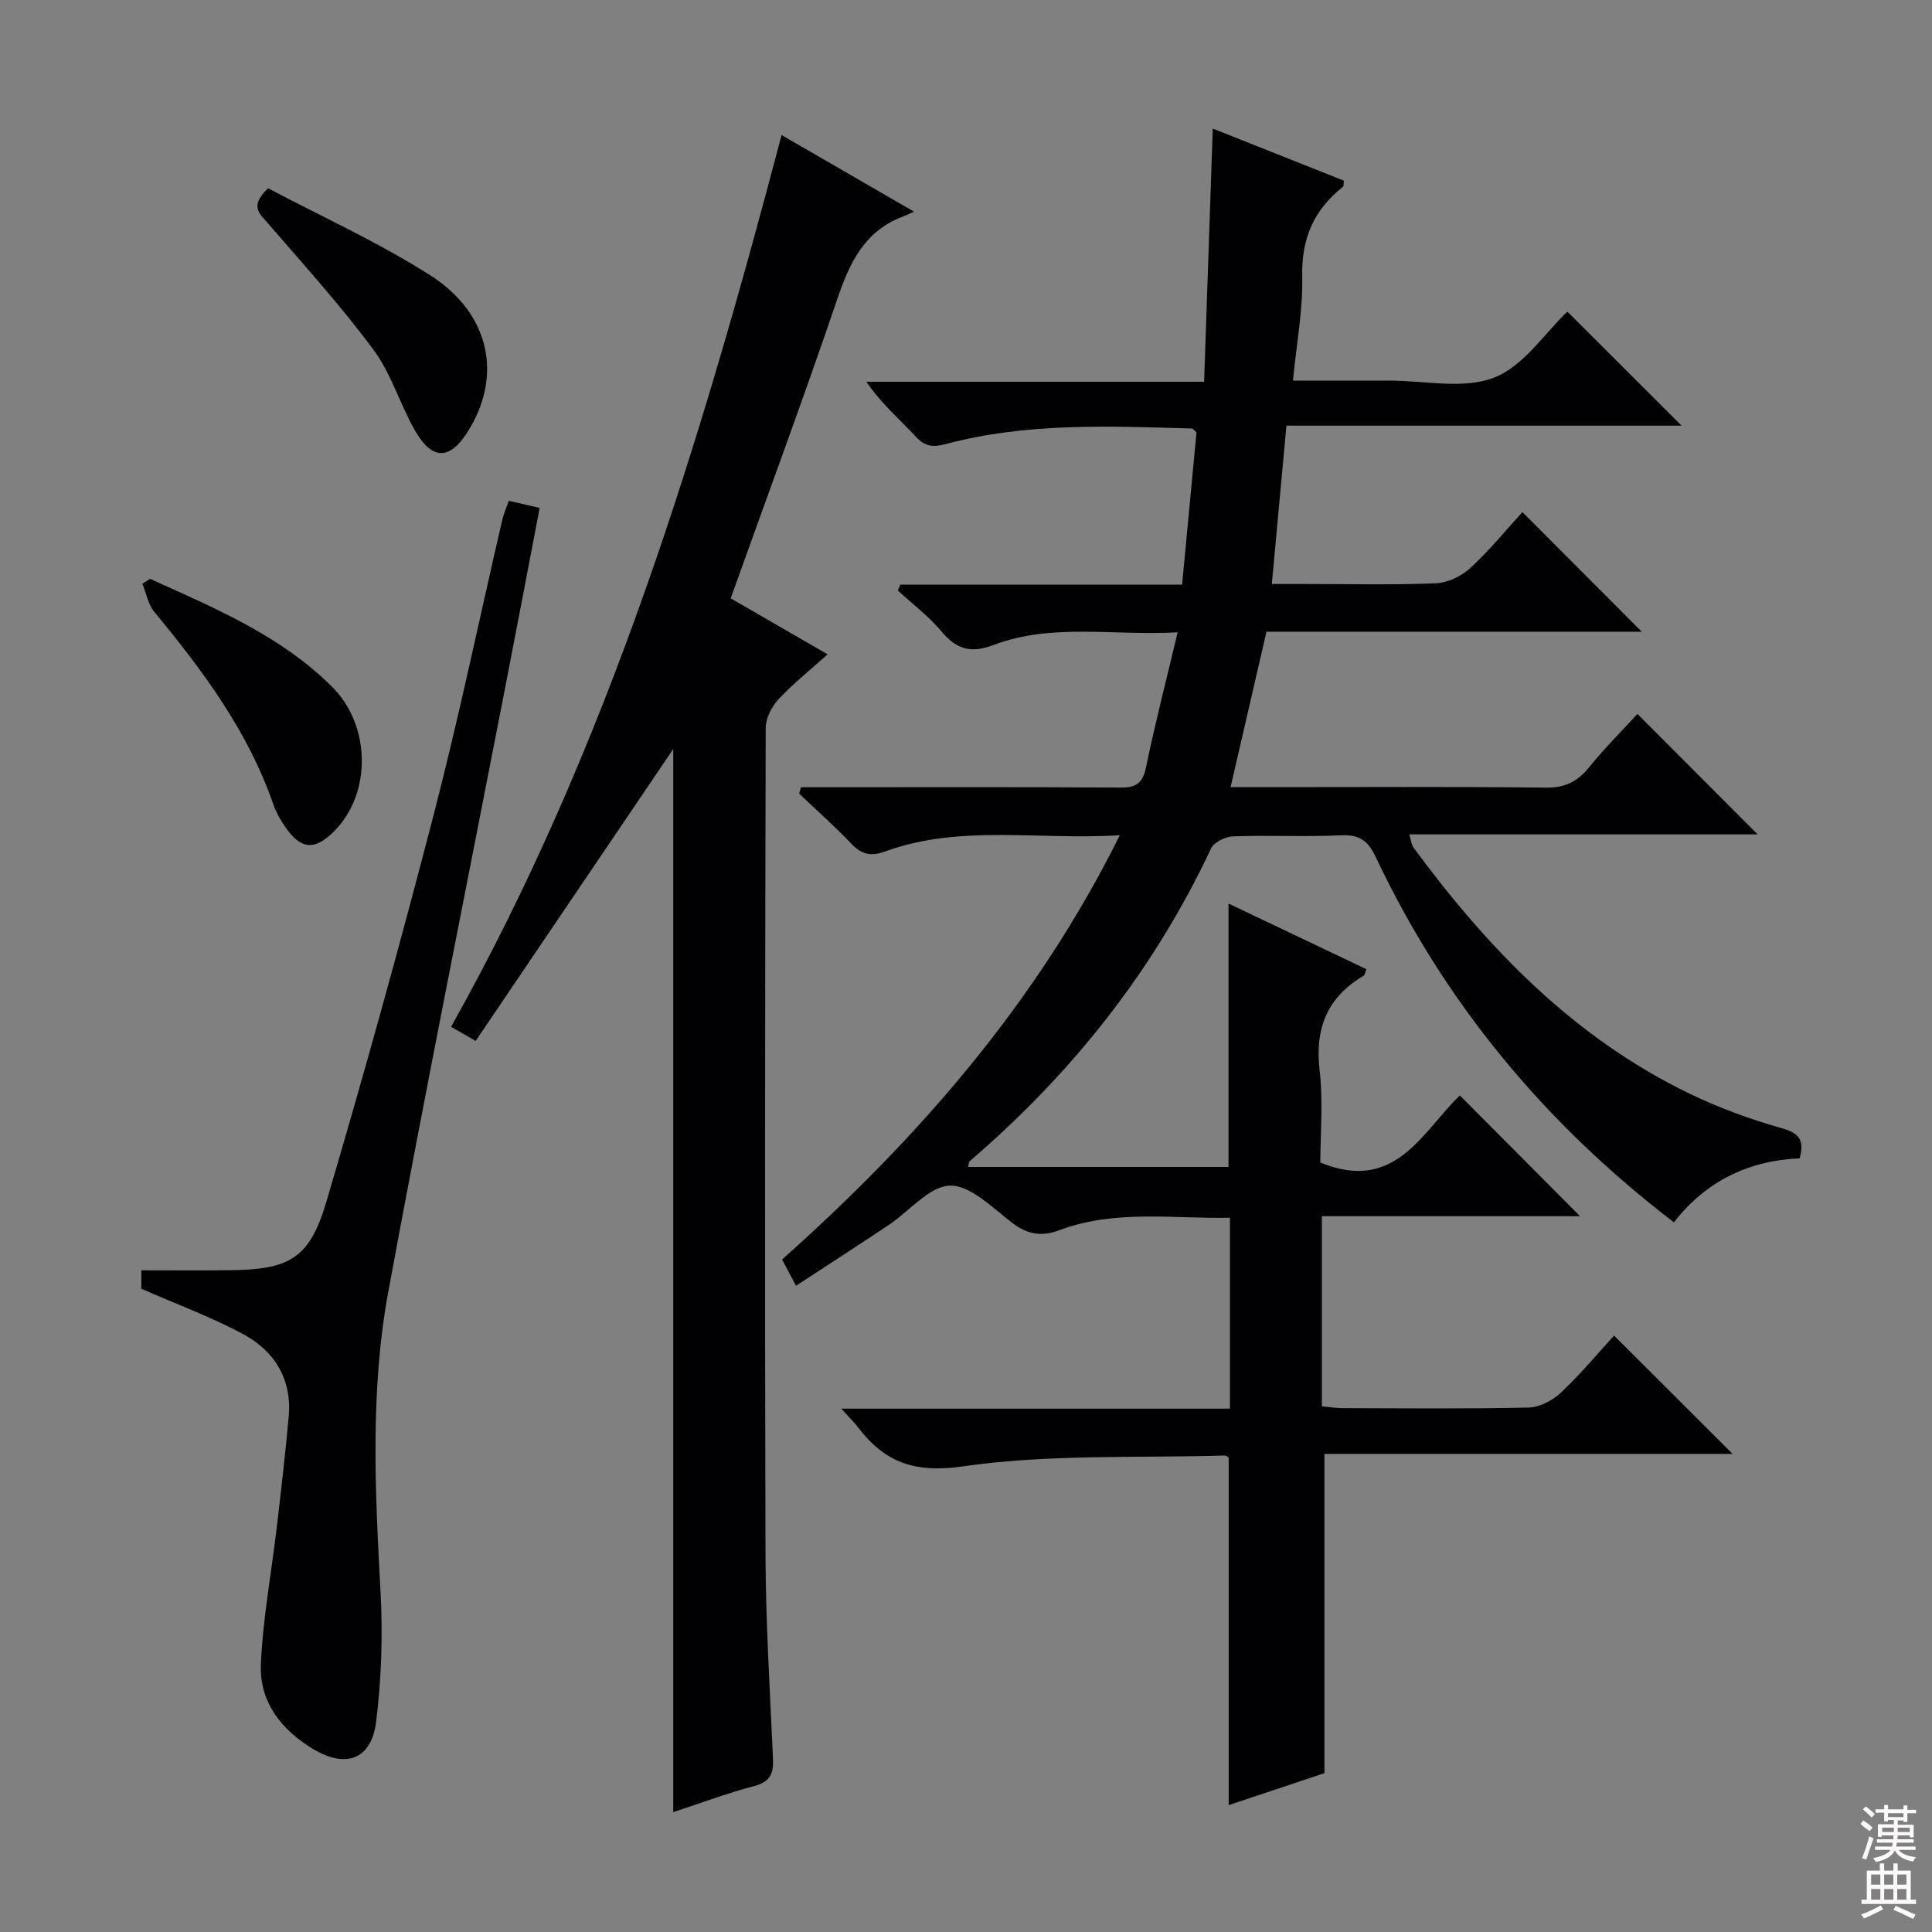 <svg enable-background="new 0 0 400 400" viewBox="0 0 400 400" xmlns="http://www.w3.org/2000/svg"><rect x="0" y="0" width="400" height="400" fill="#808080" stroke="none"/><g fill="#010103"><path d="m358.71 301.01c-27.91 0-56.14 0-84.5 0v66.1c-6.04 2.02-12.76 4.27-19.82 6.62 0-24.26 0-48.08 0-71.96-.19-.11-.47-.43-.74-.42-18.11.54-36.42-.33-54.24 2.24-10.2 1.47-16.28-.86-21.87-8.21-.76-1-1.68-1.87-3.36-3.73h80.47c0-13.41 0-26.17 0-39.53-11.88.24-23.83-1.76-35.39 2.6-3.56 1.34-6.49.88-9.61-1.48-4.09-3.09-8.64-7.84-12.94-7.77-4.26.07-8.4 5.28-12.67 8.12-6.21 4.15-12.49 8.2-19.23 12.61-1.07-2.01-1.95-3.66-2.89-5.43 28.25-25.18 52.63-53.04 69.93-87.85-16.78 1.08-32.95-2.32-48.58 3.36-2.96 1.08-4.88.65-7.02-1.61-3.43-3.62-7.19-6.92-10.8-10.36.13-.44.26-.88.39-1.32h5.06c20.33 0 40.66-.07 60.99.07 3.2.02 4.67-.78 5.36-4.12 1.88-9.08 4.2-18.07 6.57-28.03-13.35.77-26.01-1.98-38.18 2.65-4.6 1.75-7.62.89-10.7-2.81-2.63-3.15-6.01-5.69-9.06-8.5.18-.4.36-.8.54-1.2h58.32c1.04-10.97 2.02-21.33 2.98-31.51-.47-.42-.71-.82-.95-.82-17.12-.5-34.26-1.25-51.06 3.24-2.45.65-4.15.55-6.06-1.51-3.37-3.64-7.18-6.87-10.28-11.41h69.93c.6-17.59 1.18-34.63 1.79-52.42 9.28 3.68 18.25 7.25 27.15 10.78-.09.67-.02 1.14-.2 1.28-6.02 4.74-8.61 10.71-8.43 18.55.16 6.92-1.17 13.87-1.92 21.57h17.34 2.5c7.33-.02 15.4 1.86 21.78-.61 6.14-2.37 10.53-9.24 15.2-13.67 7.5 7.49 15.56 15.54 23.64 23.61-26.58 0-54.01 0-81.81 0-1.03 11.16-1.98 21.52-3.02 32.78h6.98c9 0 18.01.22 26.99-.15 2.45-.1 5.3-1.47 7.14-3.17 4.01-3.7 7.49-7.98 10.77-11.57 8.41 8.43 16.67 16.71 24.71 24.77-25.2 0-51.26 0-77.7 0-2.47 10.72-4.88 21.15-7.43 32.18h9.24c18.66 0 37.33-.12 55.99.1 3.9.05 6.5-1.15 8.9-4.11 3.22-3.97 6.85-7.6 10.1-11.15 8.42 8.44 16.51 16.55 24.89 24.94-23.91 0-47.77 0-72.12 0 .39 1.3.43 2.13.84 2.69 15.47 21.02 33.31 39.45 57.17 50.98 6.1 2.95 12.57 5.31 19.09 7.16 3.6 1.02 4.76 2.41 3.72 6.24-10.48.45-19.37 4.67-26.03 13.25-26.71-20.43-47.46-45.42-61.74-75.64-1.57-3.33-3.33-4.66-7.09-4.49-7.48.34-15-.05-22.49.22-1.58.06-3.92 1.23-4.53 2.54-11.88 25.29-28.85 46.61-49.98 64.73-.19.16-.15.57-.3 1.17h53.91c0-18.08 0-36.1 0-54.53 9.54 4.54 19.05 9.07 28.54 13.59-.29.76-.31 1.19-.51 1.31-7.53 4.45-10.19 10.85-9.17 19.58.76 6.54.15 13.24.15 19.14 15.59 6.43 21.15-6.5 28.89-13.89 8.47 8.51 16.63 16.72 24.88 25-17.44 0-35.29 0-53.45 0v39.36c1.43.13 2.86.38 4.28.38 12.83.03 25.67.17 38.49-.12 2.29-.05 4.99-1.46 6.72-3.09 4.08-3.84 7.68-8.18 11.01-11.81 8.37 8.35 16.42 16.39 24.53 24.49z"/><path d="m161.82 27.96c9.18 5.31 17.76 10.28 27.42 15.86-1.11.49-1.7.79-2.31 1.02-7.93 2.98-11.01 9.51-13.57 17.05-7 20.59-14.56 40.98-22.08 61.99 6.57 3.79 13.15 7.59 20.07 11.59-3.6 3.24-7.13 6.05-10.17 9.31-1.41 1.52-2.65 3.92-2.65 5.92-.14 57-.21 113.99-.04 170.99.04 14.13.92 28.26 1.55 42.38.14 3.09-.54 4.83-3.88 5.71-5.57 1.46-10.99 3.51-16.77 5.4 0-73.82 0-147.3 0-220.11-13.32 19.67-27.03 39.93-40.91 60.44-2.11-1.21-3.32-1.91-5.09-2.92 32.49-57.89 51.52-120.52 68.43-184.63z"/><path d="m29.26 266.83c0-.83 0-2.26 0-3.83 6.2 0 12.16.05 18.11-.01 12.56-.12 16.71-2.34 20.23-14.27 7.84-26.54 15.24-53.22 22.18-80.01 5.24-20.21 9.48-40.68 14.2-61.02.29-1.26.82-2.45 1.36-4 2.12.49 4.01.92 6.39 1.47-2.41 12.57-4.74 24.9-7.14 37.21-8.1 41.69-16.49 83.32-24.2 125.08-3.79 20.55-2.72 41.4-1.6 62.2.48 8.91.19 17.98-.92 26.83-.97 7.81-6.26 9.73-13.09 5.61-6.51-3.93-11.08-9.72-10.77-17.41.39-9.54 2.19-19.02 3.3-28.54.89-7.58 1.77-15.16 2.46-22.76.72-7.85-2.94-13.72-9.58-17.25-6.63-3.54-13.76-6.17-20.93-9.3z"/><path d="m31.08 119.85c13.36 6.04 26.99 11.71 37.65 22.32 8.08 8.04 8.18 21.96.63 29.75-4.15 4.28-7.08 4.07-10.41-.87-.92-1.36-1.78-2.84-2.31-4.38-5.23-15.2-14.63-27.8-24.71-40.01-1.28-1.55-1.65-3.85-2.45-5.81.54-.34 1.07-.67 1.6-1z"/><path d="m55.51 38.98c11.13 5.89 22.8 11.17 33.5 17.97 12.6 8 15.13 21.13 7.67 32.67-3.64 5.63-7.23 5.65-10.73-.43-3.13-5.44-4.92-11.78-8.61-16.76-6.78-9.14-14.46-17.62-21.91-26.25-1.7-1.97-3.83-3.47.08-7.2z"/></g><path d="m385.2 377.6.6-.7c.6.4 1.3.9 1.9 1.5l-.6.7c-.8-.5-1.4-1-1.9-1.5zm.3 7.1c.6-1.4 1.1-2.9 1.5-4.5.3.1.6.3.9.4-.5 1.4-1 2.9-1.5 4.4zm.2-10.1.6-.6c.7.5 1.3 1.1 1.9 1.6l-.7.7c-.6-.6-1.2-1.2-1.8-1.7zm8.4-.8h.8v.9h1.8v.7h-1.8v1.8h-.8v-.3h-1.2v.9h3.3v2.6h-.8v-.4h-2.5c0 .3 0 .6-.1.8h3.4v.7h-3.5c0 .3-.1.6-.1.8h4v.7h-3.5c.7.9 1.9 1.3 3.6 1.5-.2.2-.4.5-.6.9-1.9-.3-3.2-1.1-3.8-2.3-.5 1.1-1.8 2-3.9 2.4-.2-.3-.4-.5-.6-.8 1.9-.4 3.1-.9 3.6-1.7h-3.2v-.7h3.5c.1-.2.1-.5.2-.8h-3.3v-.7h3.4c0-.2 0-.5 0-.8h-2.4v.3h-.8v-2.6h3.3v-.9h-1.2v.3h-.8v-1.8h-1.8v-.7h1.8v-.9h.8v.9h3.2zm-4.4 5.5h2.4c0-.3 0-.6 0-.9h-2.4zm1.2-3.1h3.2v-.8h-3.2zm4.4 2.2h-2.4v.9h2.5v-.9z" fill="#fcfafa"/><path d="m389.2 385.8h.9v1.5h1.9v-1.5h.9v1.5h2.7v6h1.1v.9h-11.3v-.9h1.1v-6h2.7zm.2 8.7.5.8c-1.2.6-2.5 1.3-4 1.9-.2-.3-.3-.6-.6-.8 1.6-.6 3-1.3 4.1-1.9zm-2-4.3h1.9v-2.1h-1.9zm0 3.1h1.9v-2.2h-1.9zm2.7-3.1h1.9v-2.1h-1.9zm0 3.1h1.9v-2.2h-1.9zm2.4 1.3c1.4.6 2.7 1.2 4.1 1.8l-.5.9c-1.5-.7-2.8-1.4-4.1-1.9zm2.2-6.5h-1.9v2.1h1.9zm-1.9 5.2h1.9v-2.2h-1.9z" fill="#fcfafa"/></svg>